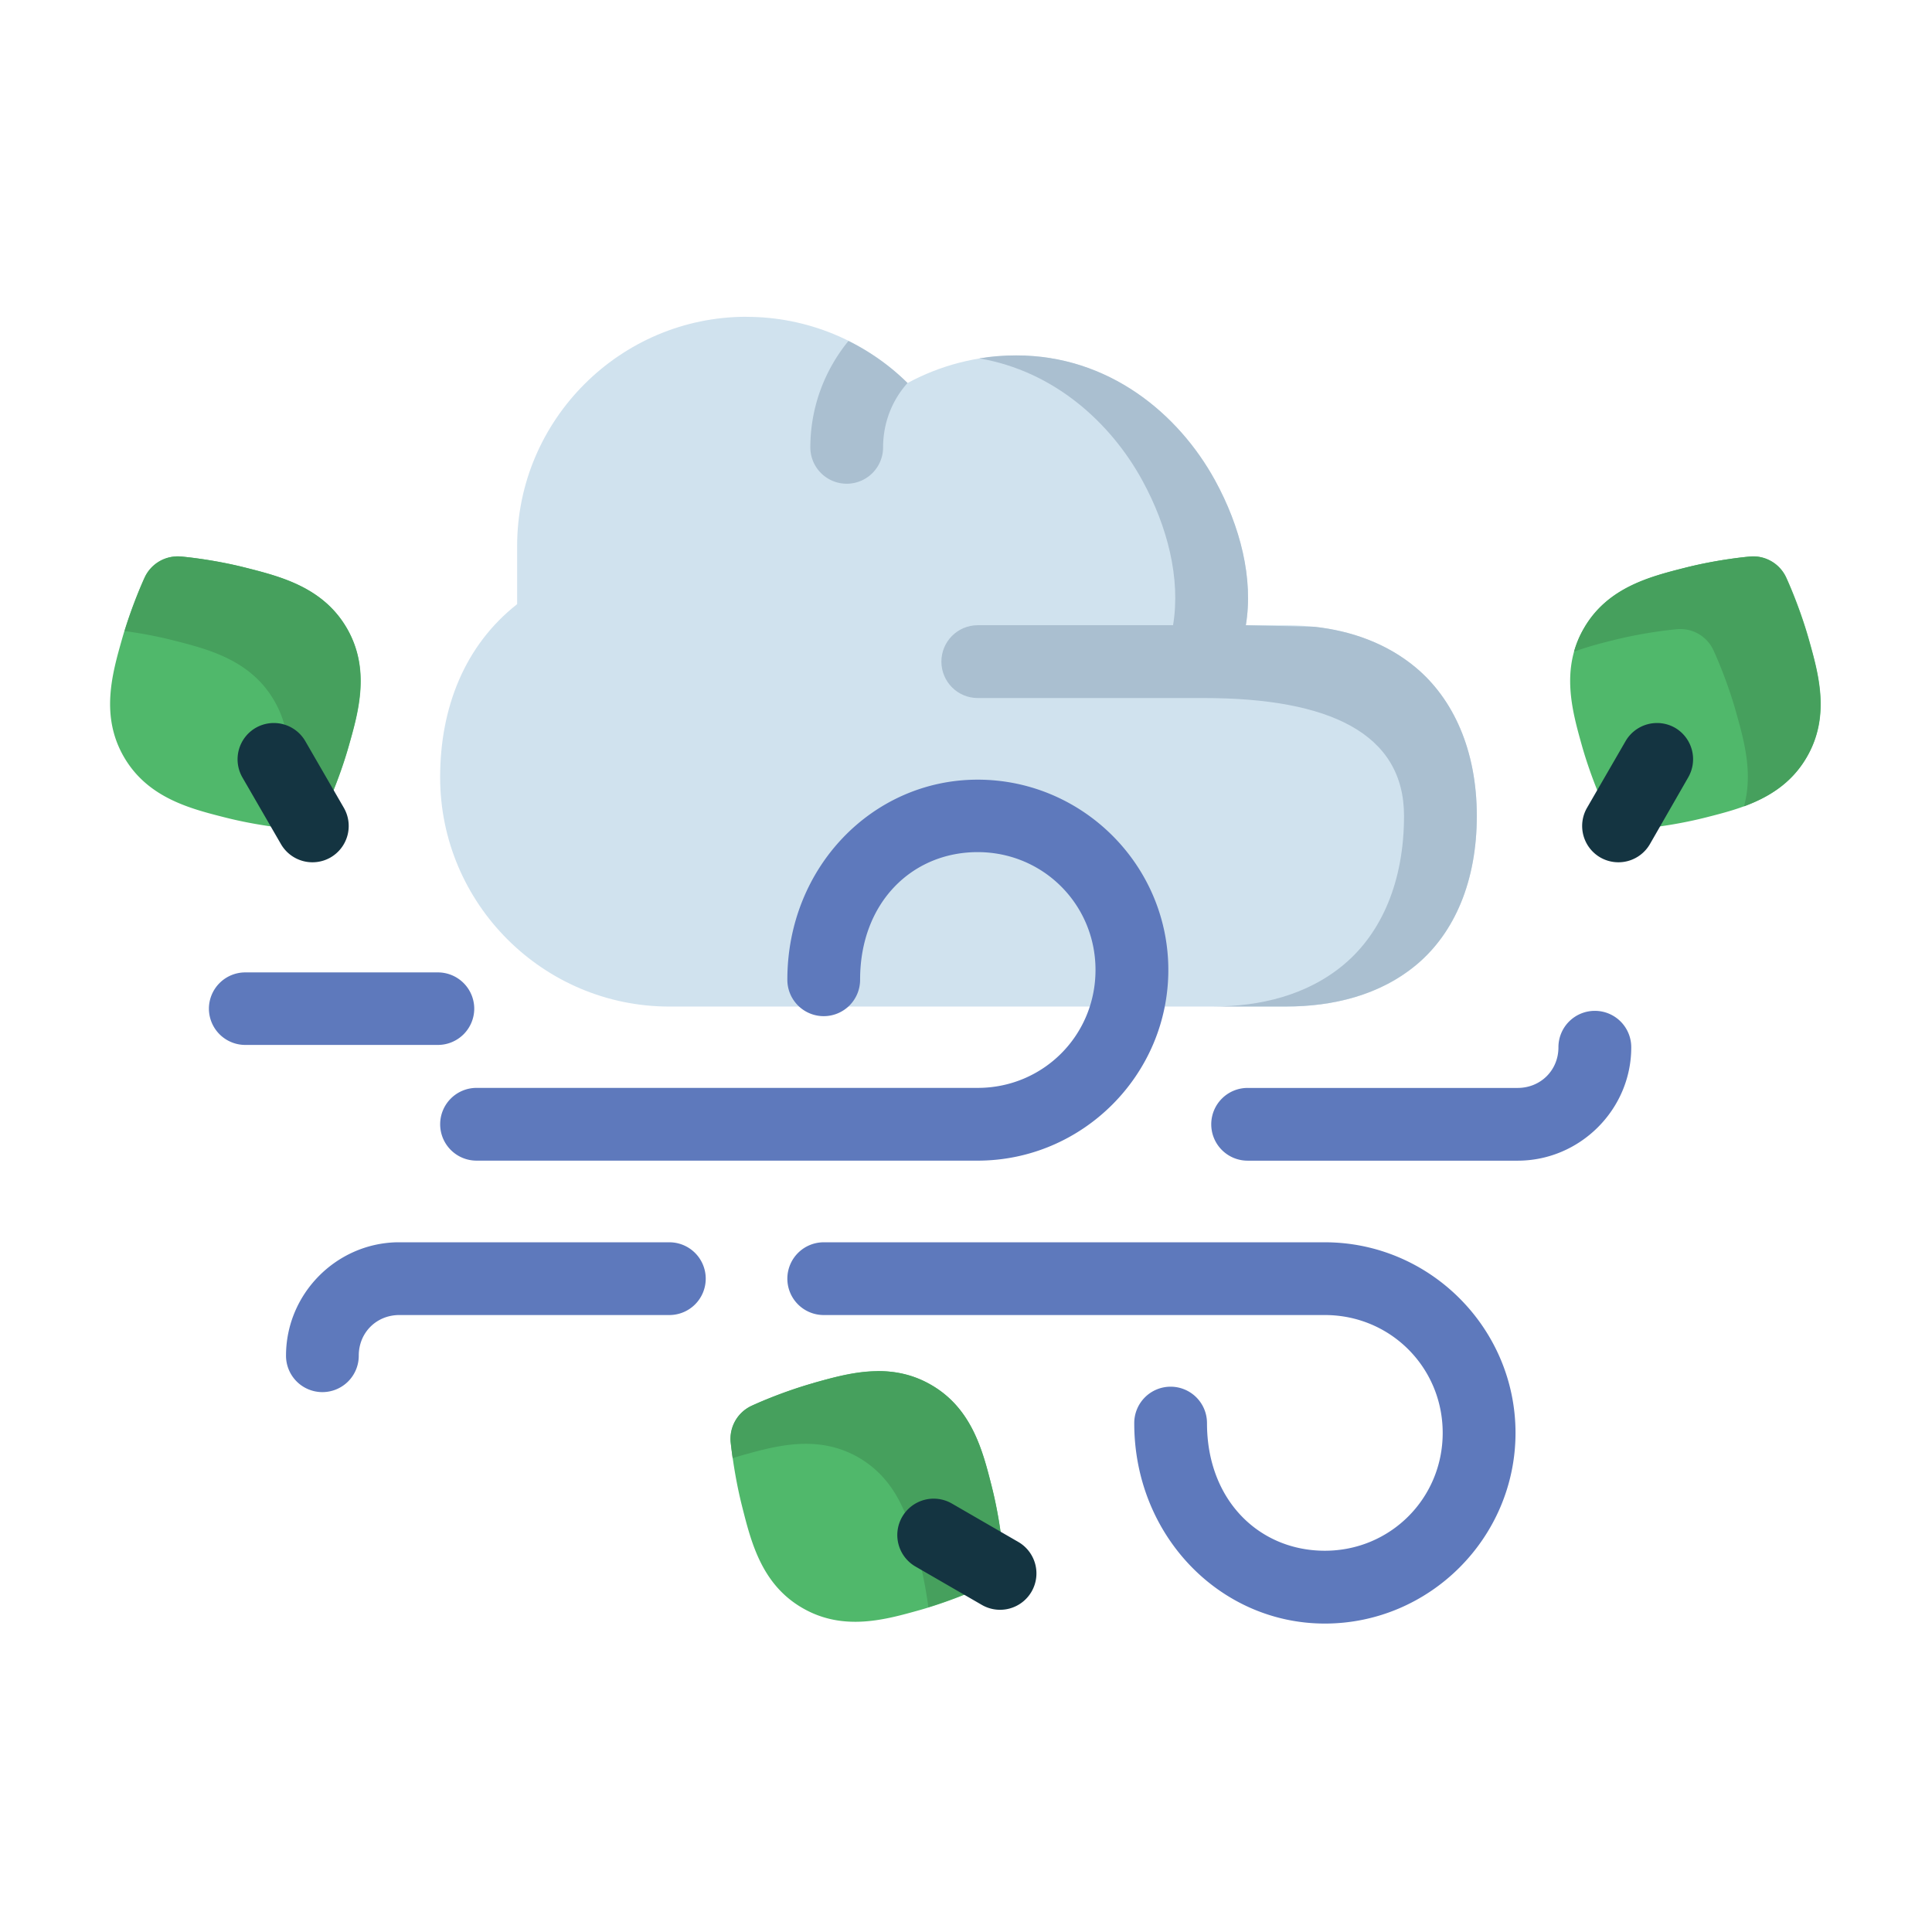 <?xml version="1.0" encoding="UTF-8" standalone="no"?>
<!-- Created with Inkscape (http://www.inkscape.org/) -->

<svg
   width="48pt"
   height="48pt"
   viewBox="0 0 16.933 16.933"
   version="1.1"
   id="svg979"
   inkscape:version="1.1 (c68e22c387, 2021-05-23)"
   sodipodi:docname="29 - Fresh Air.svg"
   inkscape:export-filename="E:\TR Design Studio Creative\Project Design\TR Creative Design\Icon Design\Project Hiring\Icon Icons\006 - Ecology\Send\3 - Flat\29 - Fresh Air.png"
   inkscape:export-xdpi="768"
   inkscape:export-ydpi="768"
   xmlns:inkscape="http://www.inkscape.org/namespaces/inkscape"
   xmlns:sodipodi="http://sodipodi.sourceforge.net/DTD/sodipodi-0.dtd"
   xmlns="http://www.w3.org/2000/svg"
   xmlns:svg="http://www.w3.org/2000/svg"
   xmlns:rdf="http://www.w3.org/1999/02/22-rdf-syntax-ns#"
   xmlns:cc="http://creativecommons.org/ns#"
   xmlns:dc="http://purl.org/dc/elements/1.1/">
  <defs
     id="defs973" />
  <sodipodi:namedview
     id="base"
     pagecolor="#ffffff"
     bordercolor="#666666"
     borderopacity="1.0"
     inkscape:pageopacity="0.0"
     inkscape:pageshadow="2"
     inkscape:zoom="7.6875"
     inkscape:cx="32"
     inkscape:cy="32"
     inkscape:document-units="pt"
     inkscape:current-layer="layer1"
     showgrid="false"
     units="pt"
     inkscape:window-width="1366"
     inkscape:window-height="716"
     inkscape:window-x="-8"
     inkscape:window-y="-8"
     inkscape:window-maximized="1"
     inkscape:pagecheckerboard="0"
     inkscape:snap-bbox="true"
     inkscape:snap-nodes="false"
     inkscape:bbox-nodes="true"
     showguides="false">
    <inkscape:grid
       type="xygrid"
       id="grid1526" />
    <sodipodi:guide
       position="0.97,15.963"
       orientation="56.667,0"
       id="guide1528"
       inkscape:locked="false" />
    <sodipodi:guide
       position="0.97,0.97"
       orientation="0,56.667"
       id="guide1530"
       inkscape:locked="false" />
    <sodipodi:guide
       position="15.963,0.97"
       orientation="-56.667,0"
       id="guide1532"
       inkscape:locked="false" />
    <sodipodi:guide
       position="15.963,15.963"
       orientation="0,-56.667"
       id="guide1534"
       inkscape:locked="false" />
  </sodipodi:namedview>
  <g
     inkscape:label="Layer 1"
     inkscape:groupmode="layer"
     id="layer1"
     transform="translate(0,-280.067)">
    <g
       id="g104714"
       style="display:inline;stroke-width:0.831"
       transform="matrix(1.203,0,0,1.203,-52.142,-140.6)">
      <g
         id="g104139"
         style="stroke-width:0.831">
        <path
           style="color:#000000;fill:#d0e2ee;stroke-width:3.141;stroke-linecap:round;stroke-linejoin:round;-inkscape-stroke:none;paint-order:markers fill stroke"
           d="m 184.082,255.432 c -3.468,0 -6.305,2.835 -6.305,6.303 5.8e-4,0.474 2e-4,1.073 0,1.598 -1.438,1.13 -2.117,2.84 -2.117,4.76 0,3.473 2.83,6.303 6.303,6.303 h 1.004 14.896 1.057 c 1.267,0 2.579,-0.301 3.602,-1.166 1.022,-0.865 1.639,-2.272 1.639,-4.074 0,-1.812 -0.651,-3.224 -1.682,-4.082 -1.03,-0.858 -2.332,-1.16 -3.559,-1.16 h -1.109 c 0.213,-1.28 -0.15,-2.714 -0.848,-3.986 -1.006,-1.834 -2.924,-3.432 -5.461,-3.432 -1.081,0 -2.103,0.277 -2.992,0.758 -1.17,-1.158 -2.757,-1.821 -4.428,-1.82 z"
           transform="matrix(0.265,0,0,0.265,0,284.3)"
           id="path91931" />
        <path
           id="path92545"
           style="color:#000000;fill:#aabfd0;stroke-width:3.141;stroke-linecap:round;stroke-linejoin:round;-inkscape-stroke:none;paint-order:markers fill stroke"
           d="m 198.92,274.394 c 1.267,0 2.579,-0.301 3.602,-1.166 1.022,-0.865 1.639,-2.272 1.639,-4.074 0,-1.812 -0.652,-3.224 -1.682,-4.082 -0.813,-0.677 -1.795,-1.008 -2.775,-1.117 l -1.893,-0.043 c 0.213,-1.28 -0.15,-2.714 -0.848,-3.986 -1.006,-1.834 -2.924,-3.432 -5.461,-3.432 -0.347,0 -0.688,0.026 -1.02,0.082 2.051,0.348 3.609,1.76 4.48,3.35 0.697,1.272 1.061,2.706 0.848,3.986 h -5.373 c -0.552,0.002 -0.998,0.451 -0.996,1.004 0.002,0.55 0.446,0.996 0.996,0.998 h 6.216 c 3.454,0 5.507,0.971 5.507,3.24 0,1.802 -0.616,3.209 -1.639,4.074 -1.022,0.865 -2.334,1.166 -3.602,1.166 z"
           transform="matrix(0.265,0,0,0.265,0,284.3)"
           sodipodi:nodetypes="ccssccsscsccccccccc" />
        <path
           id="path93103"
           style="color:#000000;fill:#aabfd0;stroke-width:3.141;stroke-linecap:round;stroke-linejoin:round;-inkscape-stroke:none;paint-order:markers fill stroke"
           d="m 186.887,256.096 c -0.655,0.801 -1.049,1.822 -1.049,2.93 a 1,1 0 0 0 1.004,0.996 1,1 0 0 0 0.996,-0.996 c 0,-0.685 0.252,-1.306 0.672,-1.773 -0.478,-0.473 -1.028,-0.86 -1.623,-1.156 z"
           transform="matrix(0.265,0,0,0.265,0,284.3)" />
      </g>
      <g
         id="g104695"
         style="stroke-width:0.831">
        <path
           id="circle108054"
           style="color:#000000;fill:#5e79bc;stroke-width:3.141;stroke-linecap:round;stroke-linejoin:round;-inkscape-stroke:none;paint-order:markers fill stroke"
           d="m 190.438,268.158 c -2.882,0 -5.232,2.406 -5.232,5.498 a 1,1 0 0 0 0.996,1.004 1,1 0 0 0 1.004,-1.004 c -1e-5,-2.121 1.431,-3.506 3.232,-3.506 1.801,0 3.24,1.439 3.24,3.24 2e-5,1.801 -1.439,3.242 -3.24,3.242 h -13.773 a 1,1 0 0 0 -1.004,1.004 1,1 0 0 0 1.004,0.996 h 13.773 c 2.882,0 5.242,-2.36 5.242,-5.242 -1e-5,-2.882 -2.36,-5.232 -5.242,-5.232 z m -20.137,5.299 a 1,1 0 0 0 -0.998,0.998 1,1 0 0 0 0.998,0.996 h 5.299 a 1,1 0 0 0 0.998,-0.996 1,1 0 0 0 -0.998,-0.998 z m 37.102,1.057 a 1,1 0 0 0 -0.998,1.004 c 0,0.63 -0.491,1.115 -1.121,1.115 h -7.42 a 1,1 0 0 0 -1.004,1.004 1,1 0 0 0 1.004,0.996 h 7.42 c 1.711,0 3.123,-1.404 3.123,-3.115 a 1,1 0 0 0 -1.004,-1.004 z m -32.945,6.363 c -1.675,0.043 -3.035,1.431 -3.035,3.115 a 1,1 0 0 0 0.996,1.004 1,1 0 0 0 1.004,-1.004 c -10e-6,-0.63 0.485,-1.115 1.115,-1.115 h 7.426 a 1,1 0 0 0 0.998,-1.004 1,1 0 0 0 -0.998,-0.996 h -7.426 c -0.027,0 -0.053,-6.8e-4 -0.08,0 z m 11.744,0 a 1,1 0 0 0 -0.996,0.996 1,1 0 0 0 0.996,1.004 h 13.781 c 1.801,0 3.24,1.439 3.24,3.24 -1e-5,1.801 -1.439,3.24 -3.24,3.24 -1.801,0 -3.24,-1.384 -3.24,-3.506 a 1,1 0 0 0 -0.996,-1.004 1,1 0 0 0 -1.004,1.004 c -2e-5,3.092 2.358,5.508 5.24,5.508 2.882,0 5.242,-2.36 5.242,-5.242 2e-5,-2.882 -2.36,-5.24 -5.242,-5.24 z"
           transform="matrix(0.265,0,0,0.265,0,284.3)" />
        <g
           id="g104681"
           style="stroke-width:0.831">
          <path
             style="color:#000000;fill:#50b86b;stroke-width:0.831;stroke-linecap:round;stroke-linejoin:round;-inkscape-stroke:none;paint-order:markers fill stroke"
             d="m 44.66,353.736 a 0.265,0.265 0 0 0 -0.262,0.15 c 0,0 -0.095,0.203 -0.166,0.453 -0.071,0.25 -0.159,0.558 0.014,0.857 0.173,0.299 0.484,0.377 0.736,0.441 0.252,0.064 0.475,0.082 0.475,0.082 a 0.265,0.265 0 0 0 0.262,-0.152 c 0,0 0.095,-0.201 0.166,-0.451 0.071,-0.25 0.159,-0.558 -0.014,-0.857 -0.173,-0.299 -0.484,-0.377 -0.736,-0.441 -0.252,-0.064 -0.475,-0.082 -0.475,-0.082 z"
             id="path93974" />
          <path
             style="color:#000000;fill:#50b86b;stroke-width:0.831;stroke-linecap:round;stroke-linejoin:round;-inkscape-stroke:none;paint-order:markers fill stroke"
             d="m 49.27,359.758 c -0.25,0.071 -0.451,0.166 -0.451,0.166 a 0.265,0.265 0 0 0 -0.152,0.262 c 0,0 0.02,0.223 0.084,0.475 0.064,0.252 0.14,0.564 0.439,0.736 0.299,0.173 0.607,0.084 0.857,0.014 C 50.297,361.34 50.5,361.244 50.5,361.244 a 0.265,0.265 0 0 0 0.15,-0.262 c 0,0 -0.018,-0.223 -0.082,-0.475 -0.064,-0.252 -0.142,-0.564 -0.441,-0.736 -0.299,-0.173 -0.607,-0.084 -0.857,-0.014 z"
             id="path93982" />
          <path
             style="color:#000000;fill:#50b86b;stroke-width:0.831;stroke-linecap:round;stroke-linejoin:round;-inkscape-stroke:none;paint-order:markers fill stroke"
             d="m 56.094,353.736 c 0,0 -0.223,0.018 -0.475,0.082 -0.252,0.064 -0.564,0.142 -0.736,0.441 -0.173,0.299 -0.084,0.607 -0.014,0.857 0.071,0.25 0.166,0.451 0.166,0.451 a 0.265,0.265 0 0 0 0.262,0.152 c 0,0 0.223,-0.018 0.475,-0.082 0.252,-0.064 0.564,-0.142 0.736,-0.441 0.173,-0.299 0.084,-0.607 0.014,-0.857 -0.071,-0.25 -0.166,-0.453 -0.166,-0.453 a 0.265,0.265 0 0 0 -0.262,-0.15 z"
             id="path93990" />
          <path
             id="path102347"
             style="color:#000000;fill:#46a05d;fill-opacity:1;stroke-width:0.831;stroke-linecap:round;stroke-linejoin:round;-inkscape-stroke:none;paint-order:markers fill stroke"
             d="m 44.625,353.736 a 0.265,0.265 0 0 0 -0.226,0.151 c 0,0 -0.08,0.171 -0.148,0.392 0.089,0.012 0.217,0.033 0.355,0.068 0.252,0.064 0.564,0.142 0.736,0.441 0.173,0.299 0.084,0.608 0.013,0.858 -0.006,0.021 -0.012,0.04 -0.018,0.06 0.073,0.01 0.119,0.014 0.119,0.014 a 0.265,0.265 0 0 0 0.261,-0.152 c 0,0 0.095,-0.201 0.166,-0.451 0.071,-0.25 0.159,-0.559 -0.013,-0.858 -0.173,-0.299 -0.484,-0.377 -0.736,-0.441 -0.252,-0.064 -0.474,-0.082 -0.474,-0.082 a 0.265,0.265 0 0 0 -0.036,-5.2e-4 z" />
          <path
             style="color:#000000;fill:#143441;stroke-width:0.831;stroke-linecap:round;stroke-linejoin:round;-inkscape-stroke:none;paint-order:markers fill stroke"
             d="m 45.207,354.984 a 0.265,0.265 0 0 0 -0.098,0.361 l 0.281,0.486 a 0.265,0.265 0 0 0 0.361,0.098 0.265,0.265 0 0 0 0.098,-0.361 l -0.281,-0.486 a 0.265,0.265 0 0 0 -0.361,-0.098 z"
             id="path111714" />
          <path
             id="path101209"
             style="color:#000000;fill:#46a05d;fill-opacity:1;stroke-width:0.831;stroke-linecap:round;stroke-linejoin:round;-inkscape-stroke:none;paint-order:markers fill stroke"
             d="m 49.735,359.672 c -0.165,0.001 -0.325,0.047 -0.466,0.086 -0.25,0.071 -0.451,0.166 -0.451,0.166 a 0.265,0.265 0 0 0 -0.152,0.262 c 0,0 0.005,0.046 0.015,0.119 0.02,-0.006 0.039,-0.012 0.059,-0.018 0.25,-0.07 0.559,-0.159 0.858,0.013 0.299,0.173 0.377,0.484 0.441,0.736 0.035,0.138 0.056,0.266 0.068,0.355 0.221,-0.068 0.392,-0.148 0.392,-0.148 a 0.265,0.265 0 0 0 0.15,-0.261 c 0,0 -0.018,-0.223 -0.082,-0.475 -0.064,-0.252 -0.142,-0.564 -0.441,-0.736 -0.131,-0.076 -0.264,-0.101 -0.392,-0.1 z" />
          <path
             style="color:#000000;fill:#143441;stroke-width:0.831;stroke-linecap:round;stroke-linejoin:round;-inkscape-stroke:none;paint-order:markers fill stroke"
             d="m 50.277,360.635 a 0.265,0.265 0 0 0 -0.361,0.098 0.265,0.265 0 0 0 0.096,0.361 l 0.486,0.281 a 0.265,0.265 0 0 0 0.361,-0.098 0.265,0.265 0 0 0 -0.096,-0.361 z"
             id="path112095" />
          <path
             style="color:#000000;fill:#143441;stroke-width:0.831;stroke-linecap:round;stroke-linejoin:round;-inkscape-stroke:none;paint-order:markers fill stroke"
             d="m 55.547,354.984 a 0.265,0.265 0 0 0 -0.361,0.098 l -0.281,0.486 a 0.265,0.265 0 0 0 0.098,0.361 0.265,0.265 0 0 0 0.361,-0.098 l 0.279,-0.486 a 0.265,0.265 0 0 0 -0.096,-0.361 z"
             id="path112101" />
          <path
             id="path96838"
             style="color:#000000;fill:#46a05d;fill-opacity:1;stroke-width:0.831;stroke-linecap:round;stroke-linejoin:round;-inkscape-stroke:none;paint-order:markers fill stroke"
             d="m 56.129,353.736 a 0.265,0.265 0 0 0 -0.036,5.2e-4 c 0,0 -0.222,0.018 -0.474,0.082 -0.252,0.064 -0.564,0.142 -0.736,0.441 -0.033,0.056 -0.056,0.113 -0.072,0.17 0.095,-0.035 0.19,-0.06 0.279,-0.082 0.252,-0.064 0.474,-0.082 0.474,-0.082 a 0.265,0.265 0 0 1 0.261,0.15 c 0,0 0.096,0.203 0.166,0.453 0.057,0.203 0.126,0.444 0.058,0.688 0.175,-0.065 0.345,-0.165 0.457,-0.359 0.173,-0.299 0.085,-0.608 0.014,-0.858 -0.071,-0.25 -0.166,-0.453 -0.166,-0.453 a 0.265,0.265 0 0 0 -0.226,-0.151 z" />
        </g>
      </g>
    </g>
  </g>
</svg>
